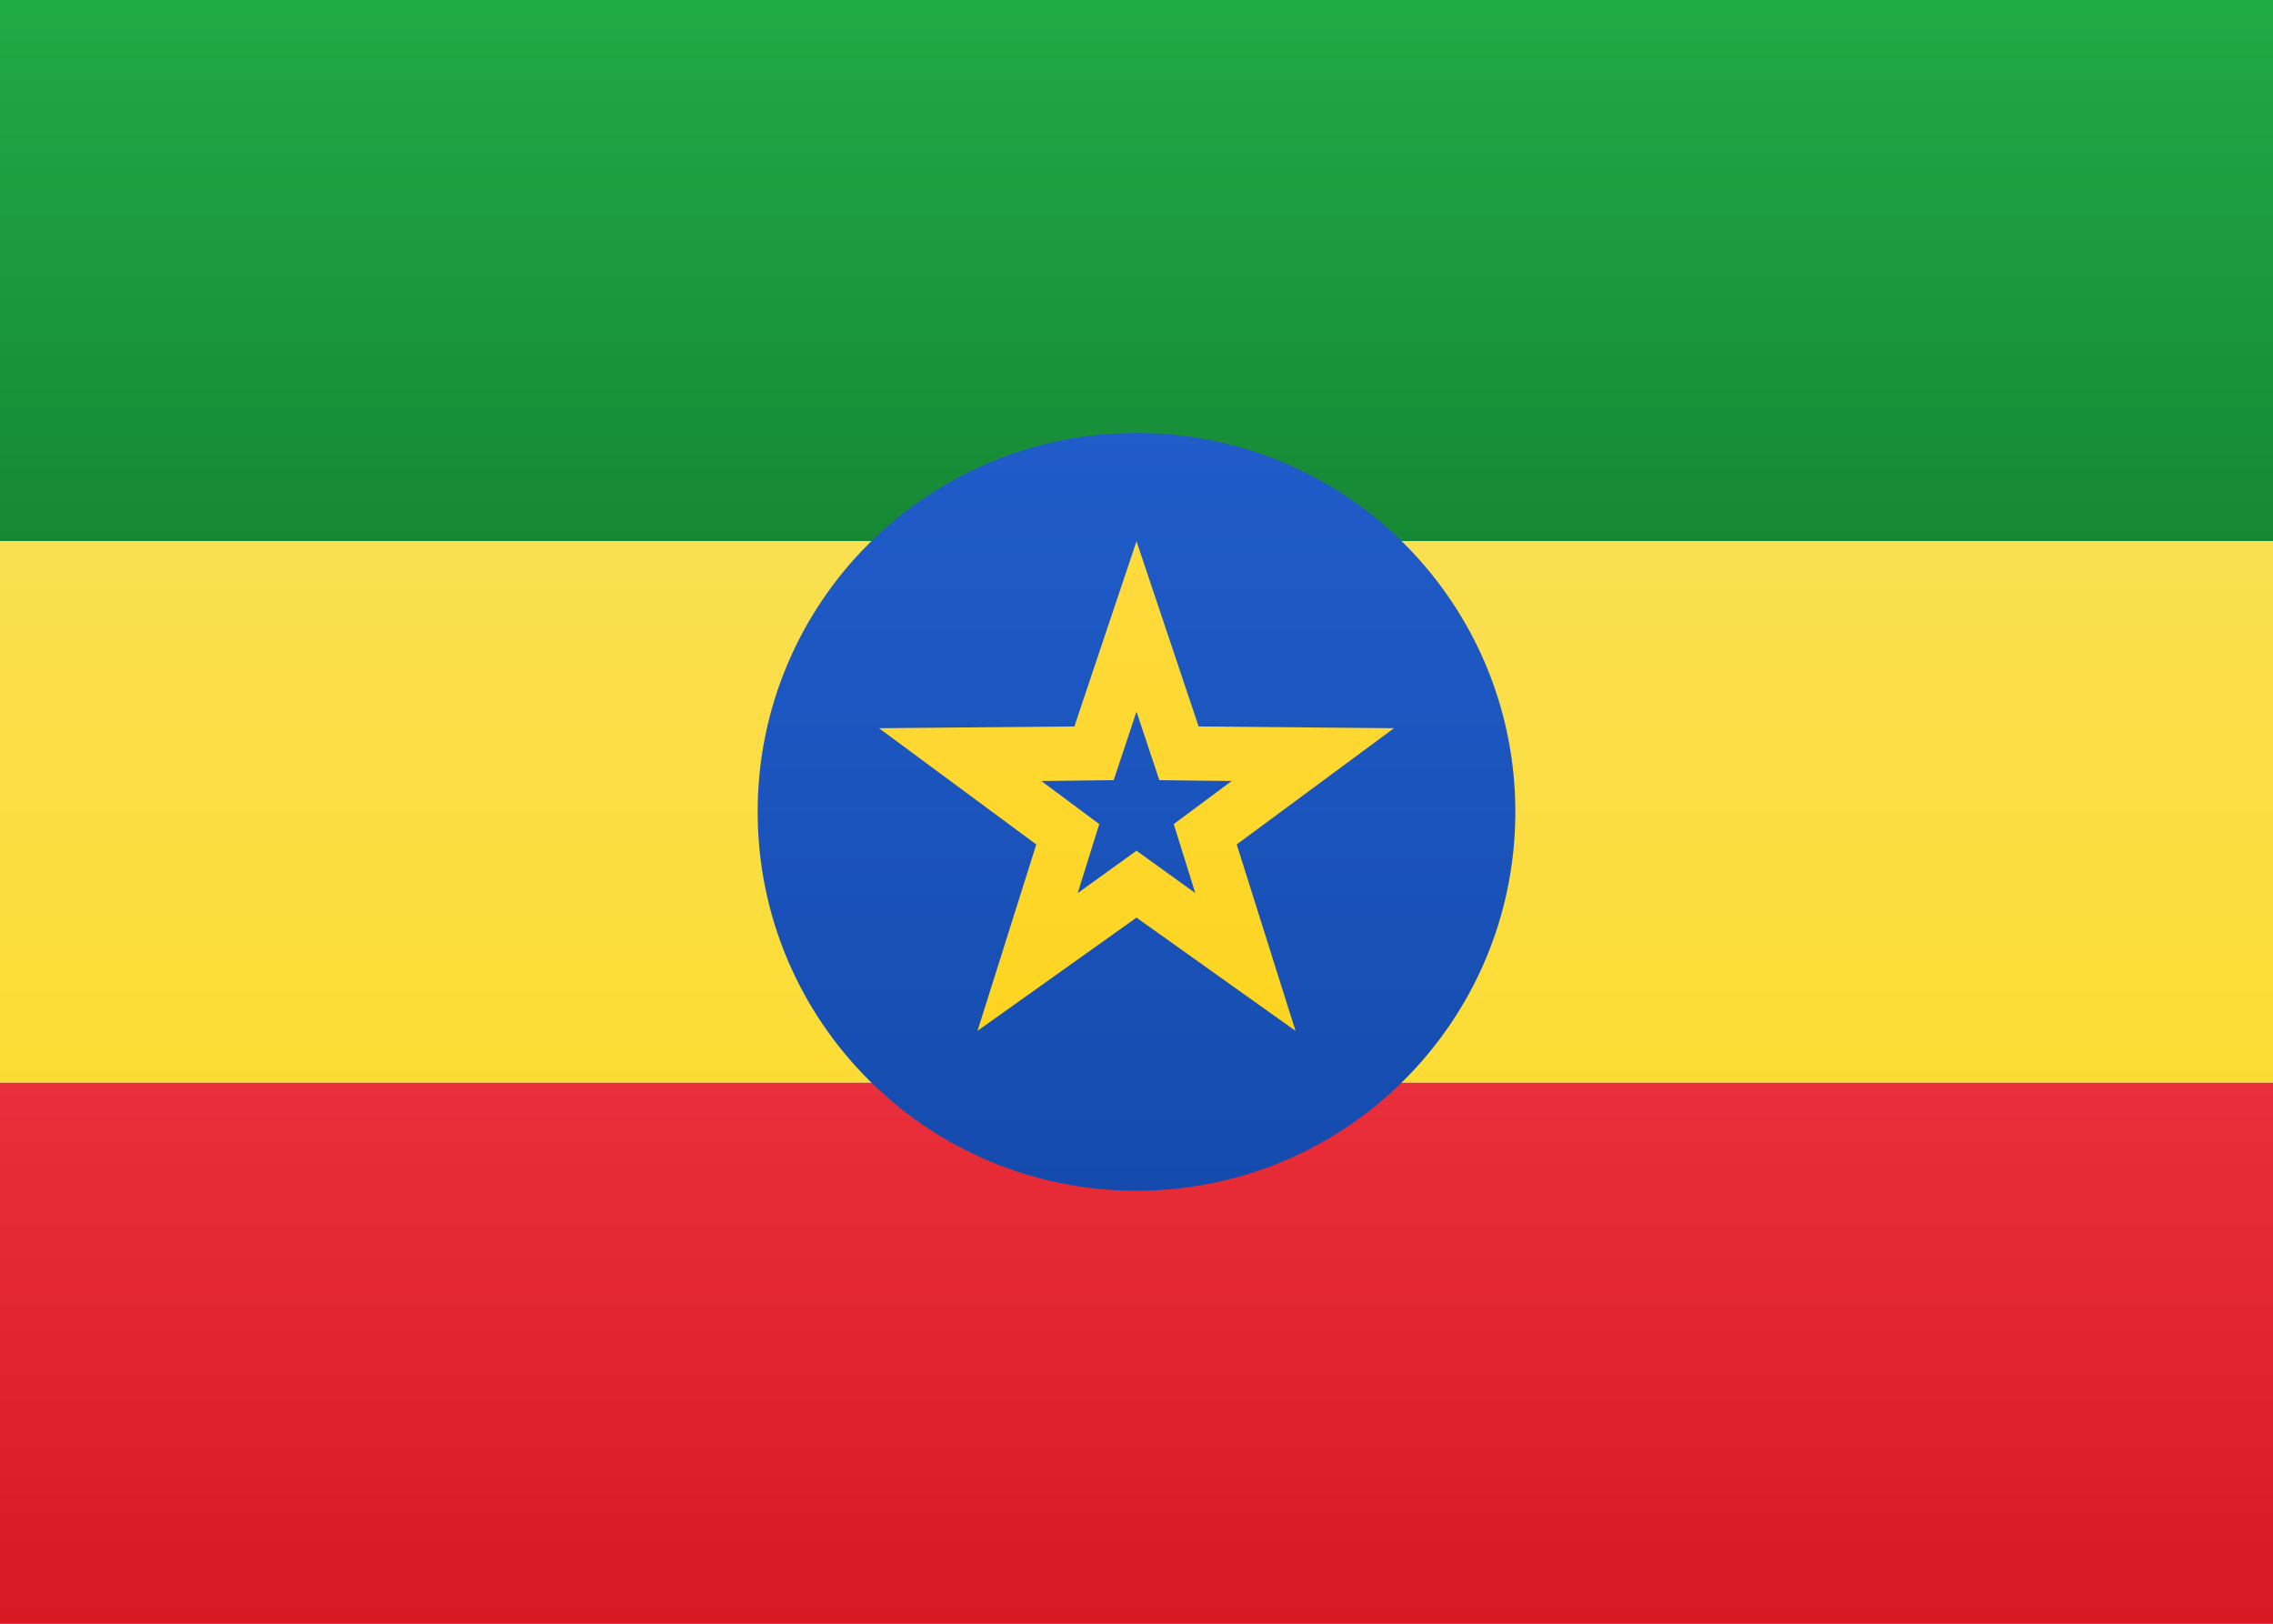 <?xml version="1.0" encoding="UTF-8"?>
<svg xmlns="http://www.w3.org/2000/svg" xmlns:xlink="http://www.w3.org/1999/xlink" width="21px" height="15px" viewBox="0 0 21 15" version="1.1">
<rect x="0" y="0" width="21" height="15" fill="#333333" stroke="none"/>
<defs>
<linearGradient id="linear0" gradientUnits="userSpaceOnUse" x1="0.5" y1="0" x2="0.5" y2="1" gradientTransform="matrix(21,0,0,15,0,0)">
<stop offset="0" style="stop-color:rgb(100%,100%,100%);stop-opacity:1;"/>
<stop offset="1" style="stop-color:rgb(94.118%,94.118%,94.118%);stop-opacity:1;"/>
</linearGradient>
<linearGradient id="linear1" gradientUnits="userSpaceOnUse" x1="0.5" y1="0" x2="0.5" y2="1" gradientTransform="matrix(21,0,0,5,0,0)">
<stop offset="0" style="stop-color:rgb(12.549%,66.667%,27.451%);stop-opacity:1;"/>
<stop offset="1" style="stop-color:rgb(8.627%,53.333%,20.784%);stop-opacity:1;"/>
</linearGradient>
<linearGradient id="linear2" gradientUnits="userSpaceOnUse" x1="0.5" y1="0" x2="0.5" y2="1" gradientTransform="matrix(21,0,0,5,0,10)">
<stop offset="0" style="stop-color:rgb(91.373%,18.431%,23.137%);stop-opacity:1;"/>
<stop offset="1" style="stop-color:rgb(84.706%,9.412%,14.118%);stop-opacity:1;"/>
</linearGradient>
<linearGradient id="linear3" gradientUnits="userSpaceOnUse" x1="0.5" y1="0" x2="0.5" y2="1" gradientTransform="matrix(21,0,0,5,0,5)">
<stop offset="0" style="stop-color:rgb(98.039%,87.451%,31.373%);stop-opacity:1;"/>
<stop offset="1" style="stop-color:rgb(98.824%,86.275%,20.392%);stop-opacity:1;"/>
</linearGradient>
<linearGradient id="linear4" gradientUnits="userSpaceOnUse" x1="0.5" y1="0" x2="0.5" y2="1" gradientTransform="matrix(7,0,0,7,7,4)">
<stop offset="0" style="stop-color:rgb(12.549%,36.078%,79.216%);stop-opacity:1;"/>
<stop offset="1" style="stop-color:rgb(8.235%,29.412%,67.843%);stop-opacity:1;"/>
</linearGradient>
<linearGradient id="linear5" gradientUnits="userSpaceOnUse" x1="0.5" y1="0" x2="0.5" y2="1" gradientTransform="matrix(4.758,0,0,4.523,8.121,5)">
<stop offset="0" style="stop-color:rgb(100%,85.882%,23.922%);stop-opacity:1;"/>
<stop offset="1" style="stop-color:rgb(99.216%,83.137%,12.549%);stop-opacity:1;"/>
</linearGradient>
</defs>
<g id="surface1">
<rect x="0" y="0" width="21" height="15" style="fill:url(#linear0);stroke:none;"/>
<path style=" stroke:none;fill-rule:evenodd;fill:url(#linear1);" d="M 0 0 L 21 0 L 21 5 L 0 5 Z M 0 0 "/>
<path style=" stroke:none;fill-rule:evenodd;fill:url(#linear2);" d="M 0 10 L 21 10 L 21 15 L 0 15 Z M 0 10 "/>
<path style=" stroke:none;fill-rule:evenodd;fill:url(#linear3);" d="M 0 5 L 21 5 L 21 10 L 0 10 Z M 0 5 "/>
<path style=" stroke:none;fill-rule:evenodd;fill:url(#linear4);" d="M 14 7.5 C 14 9.434 12.434 11 10.5 11 C 8.566 11 7 9.434 7 7.5 C 7 5.566 8.566 4 10.5 4 C 12.434 4 14 5.566 14 7.5 Z M 14 7.5 "/>
<path style=" stroke:none;fill-rule:nonzero;fill:url(#linear5);" d="M 10.5 8.477 L 9.031 9.523 L 9.574 7.801 L 8.121 6.727 L 9.926 6.711 L 10.5 5 L 11.074 6.711 L 12.879 6.727 L 11.426 7.801 L 11.969 9.523 Z M 10.5 7.859 L 11.043 8.25 L 10.844 7.613 L 11.379 7.215 L 10.711 7.207 L 10.5 6.574 L 10.289 7.207 L 9.621 7.215 L 10.156 7.613 L 9.957 8.25 Z M 10.5 7.859 "/>
</g>
</svg>
